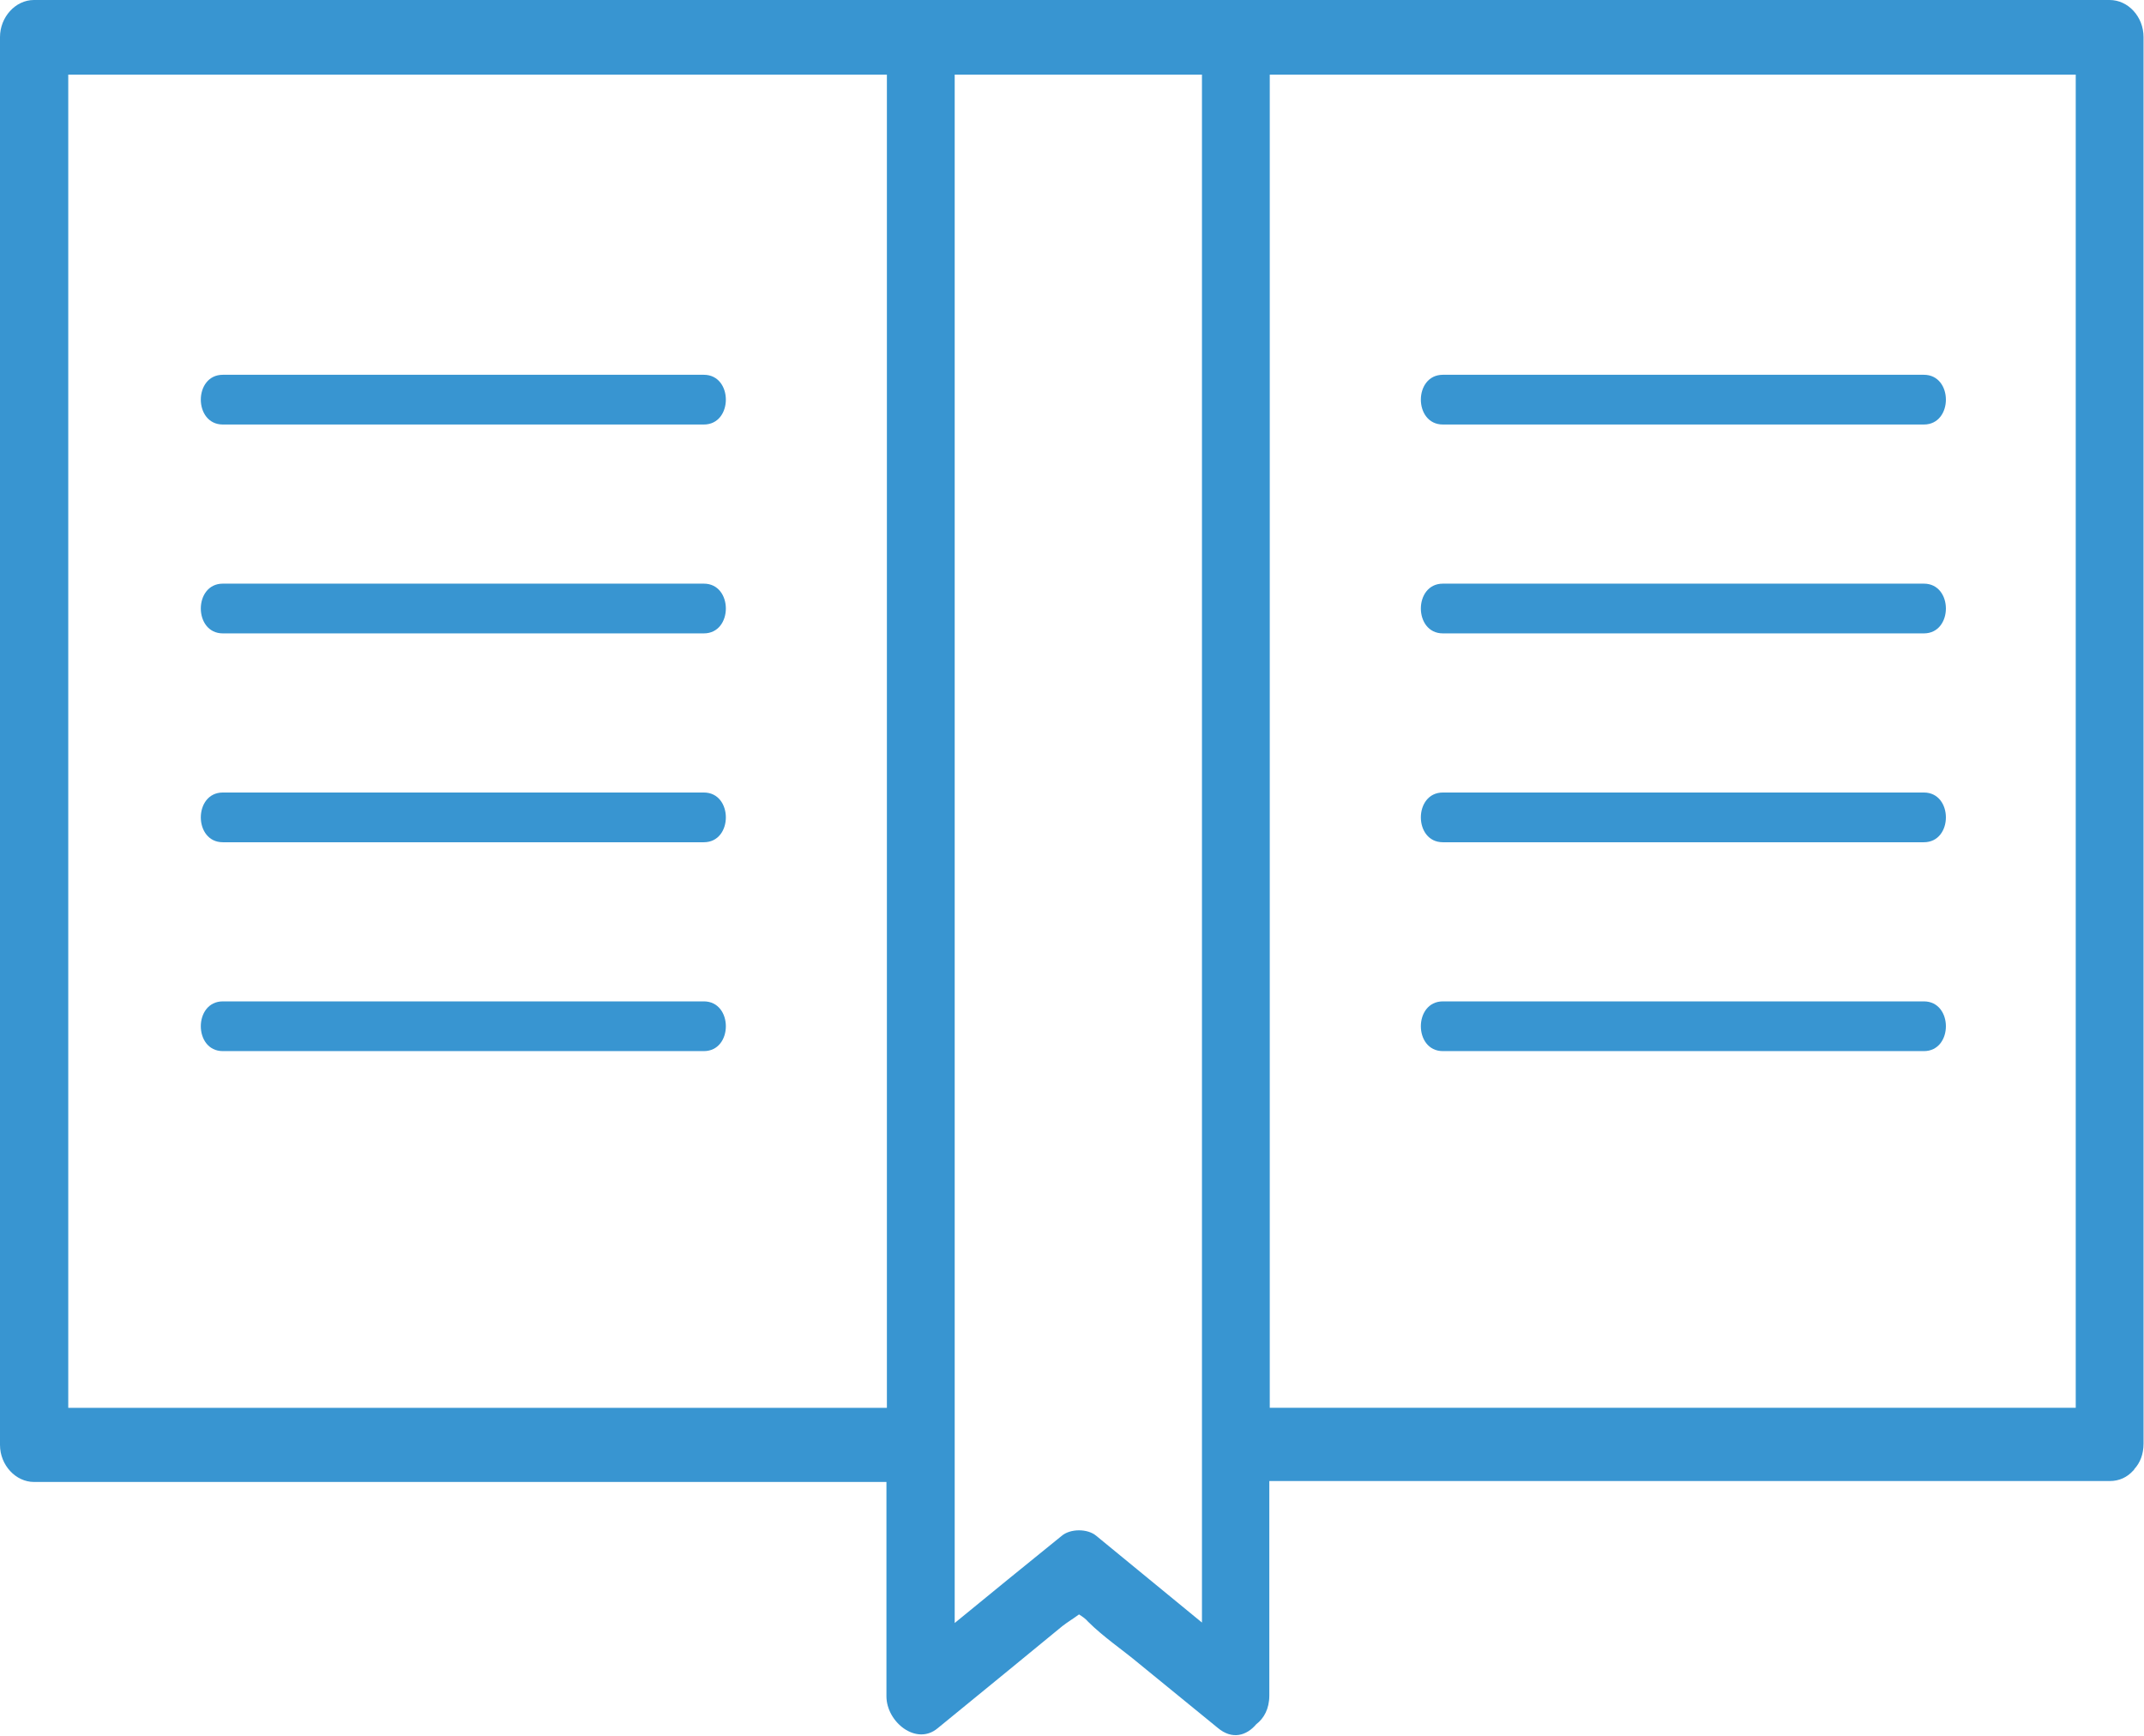 <?xml version="1.0" encoding="UTF-8"?>
<svg id="Layer_1" data-name="Layer 1" xmlns="http://www.w3.org/2000/svg" viewBox="0 0 47.43 38.4">
  <defs>
    <style>
      .cls-1 {
        fill: #3895d1;
        stroke-width: 0px;
      }
    </style>
  </defs>
  <path class="cls-1" d="m26.29,0H.75c-.41,0-.75.38-.75.82v31.14c0,.45.35.82.75.82h18.86v4.74c0,.57.66,1.1,1.13.71.53-.43,1.06-.87,1.59-1.3.39-.32.78-.64,1.17-.96.1-.08.25-.17.37-.26.08.05.15.1.2.16.34.34.76.62,1.13.93.58.47,1.16.95,1.74,1.42.32.27.64.17.85-.08.17-.13.29-.34.29-.64v-4.74h18.59c.22,0,.39-.09.51-.22,0,0,.02-.02.03-.03,0,0,0-.01.01-.02.12-.13.2-.32.2-.56V.82c0-.45-.34-.82-.75-.82h-20.39Zm-6.67,31.14H1.51V1.65h18.11v29.49Zm6.97,4.75c-.78-.64-1.56-1.28-2.34-1.92-.19-.16-.57-.16-.76,0-.79.64-1.58,1.28-2.37,1.93V1.65h5.47v34.24ZM28.09,1.65h17.83v29.49h-17.83V1.65Z"/>
  <path class="cls-1" d="m4.93,9.39h10.64c.65,0,.65-1.1,0-1.1H4.93c-.65,0-.65,1.1,0,1.1Z"/>
  <path class="cls-1" d="m4.93,14.01h10.64c.65,0,.65-1.1,0-1.1H4.93c-.65,0-.65,1.1,0,1.1Z"/>
  <path class="cls-1" d="m4.93,18.63h10.64c.65,0,.65-1.1,0-1.1H4.93c-.65,0-.65,1.1,0,1.1Z"/>
  <path class="cls-1" d="m4.93,23.25h10.64c.65,0,.65-1.1,0-1.1H4.93c-.65,0-.65,1.1,0,1.1Z"/>
  <path class="cls-1" d="m42.56,8.29h-10.64c-.65,0-.65,1.1,0,1.1h10.64c.65,0,.65-1.1,0-1.1Z"/>
  <path class="cls-1" d="m42.56,12.91h-10.64c-.65,0-.65,1.1,0,1.1h10.64c.65,0,.65-1.1,0-1.1Z"/>
  <path class="cls-1" d="m42.56,17.53h-10.64c-.65,0-.65,1.1,0,1.1h10.64c.65,0,.65-1.1,0-1.1Z"/>
  <path class="cls-1" d="m42.56,22.15h-10.64c-.65,0-.65,1.1,0,1.1h10.64c.65,0,.65-1.1,0-1.1Z"/>
</svg>